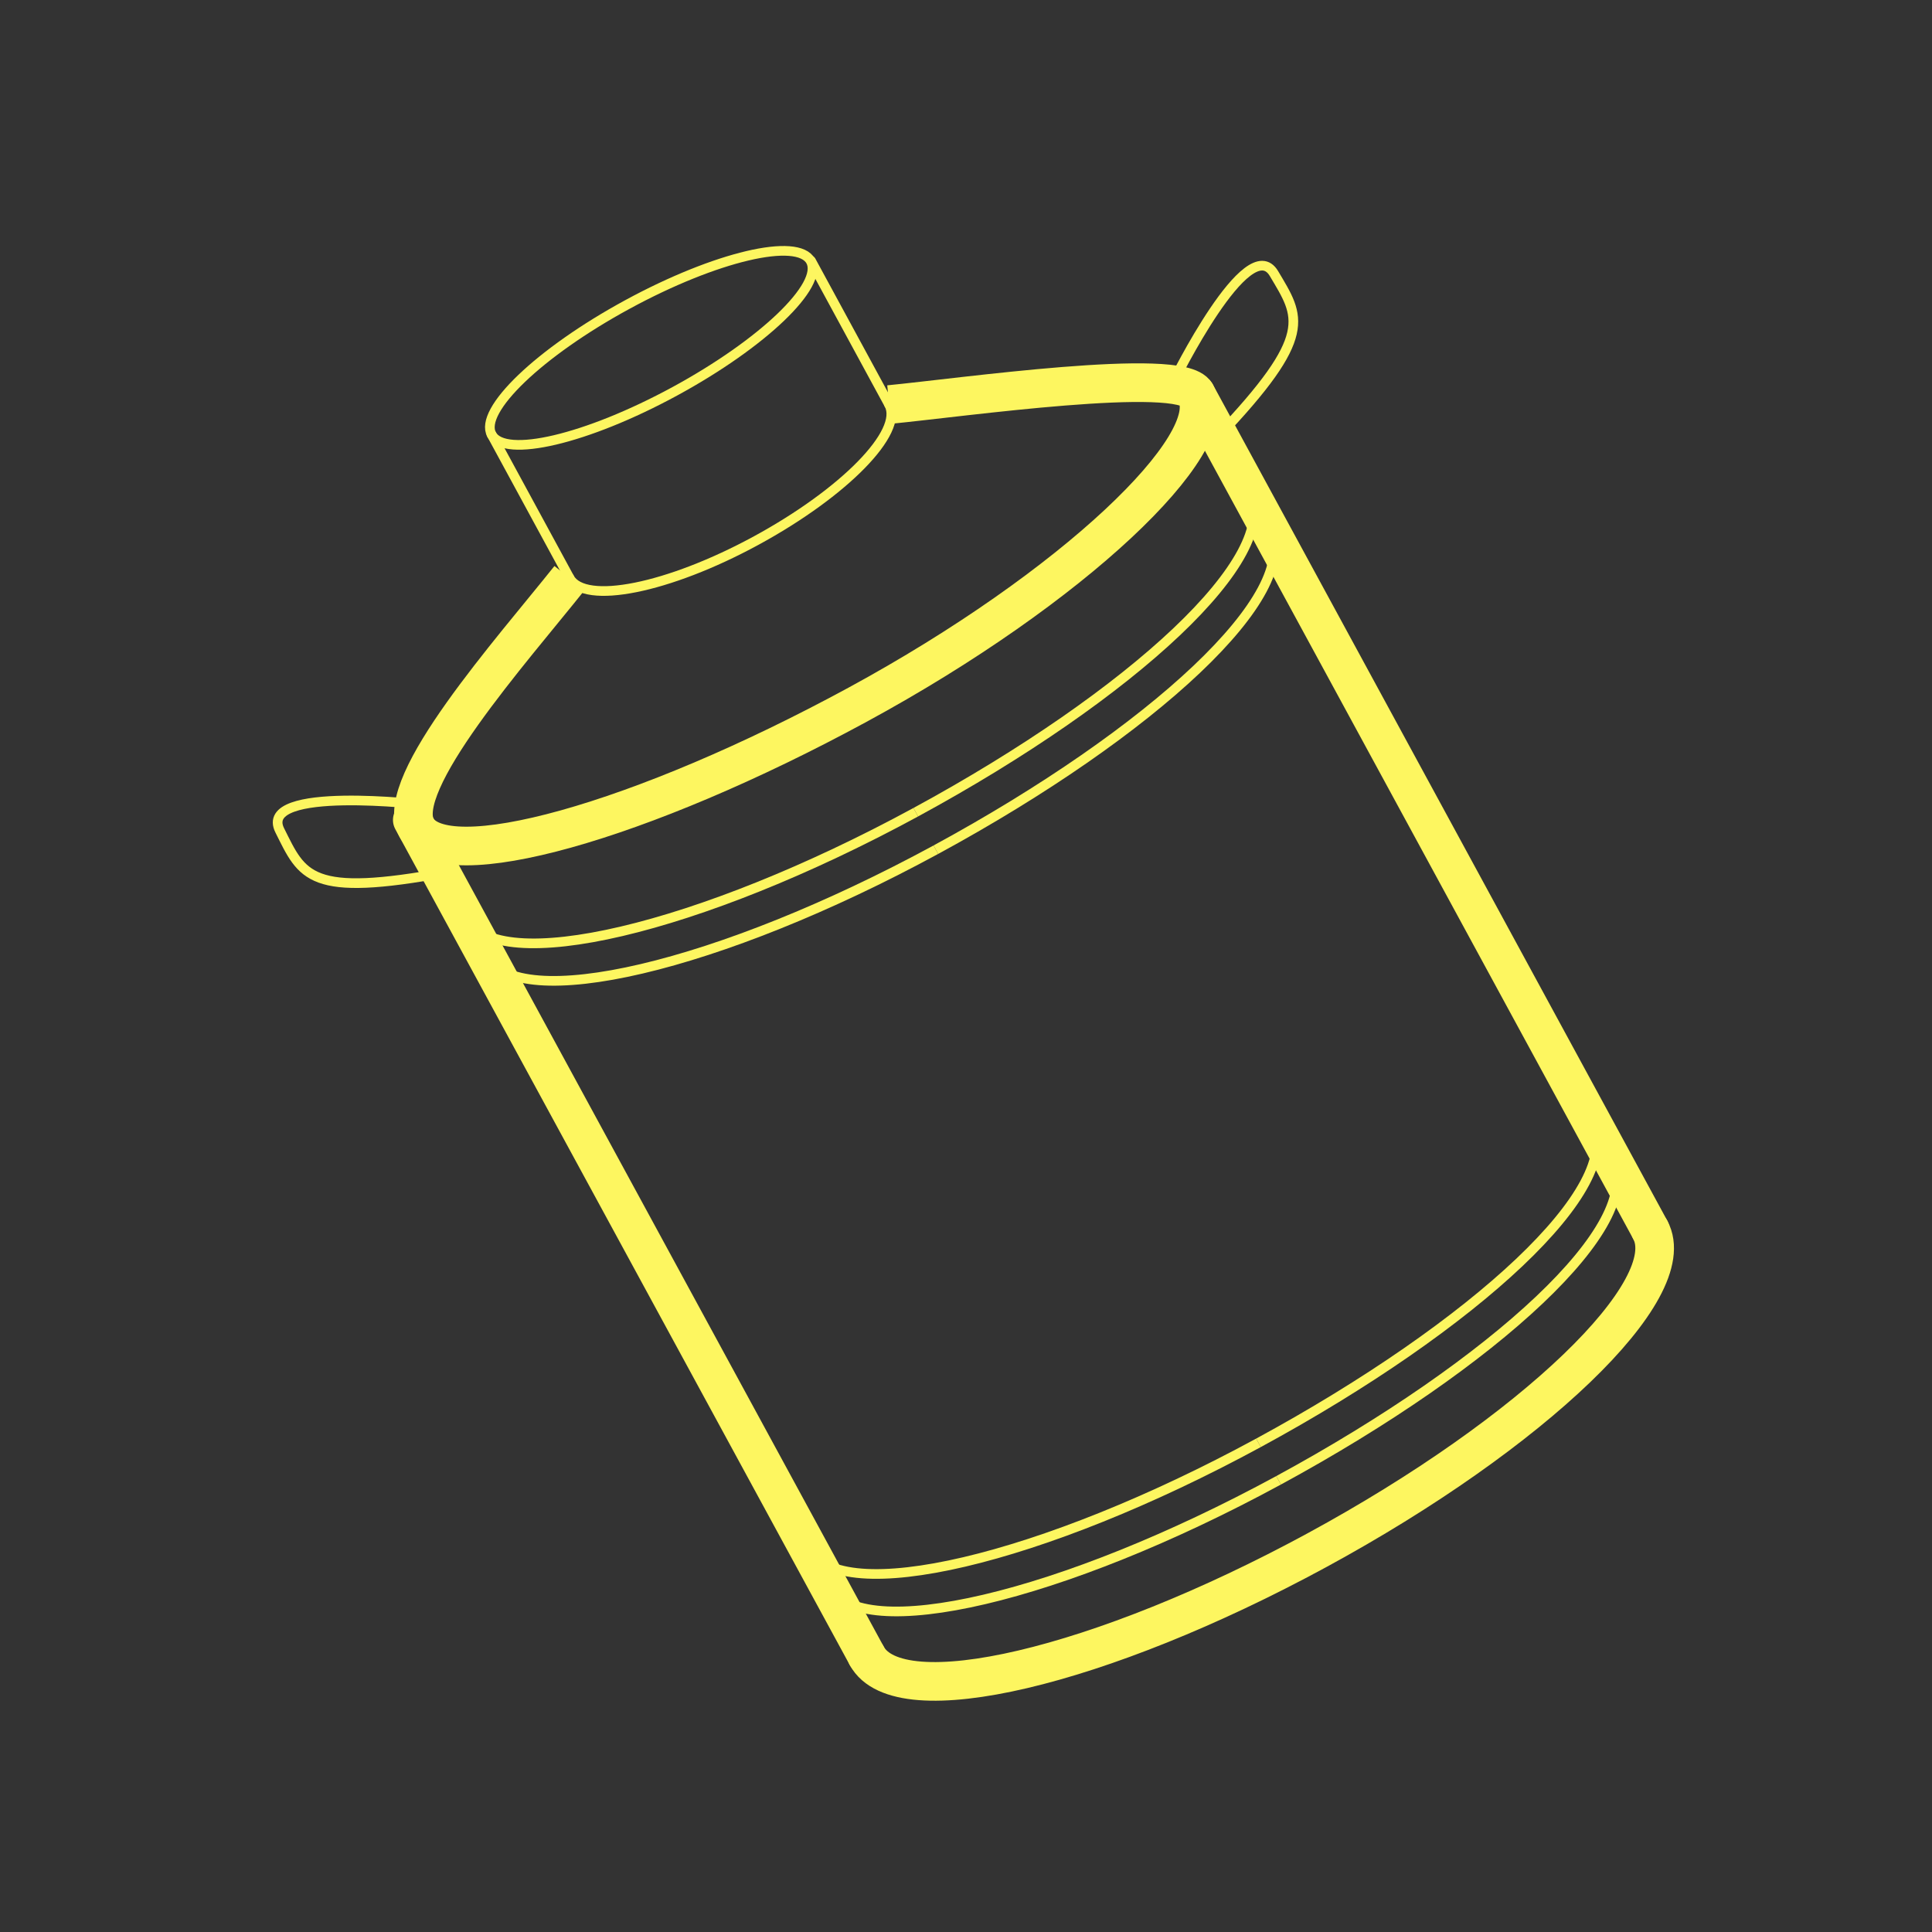 <?xml version="1.0" encoding="UTF-8"?>
<svg id="_圖層_1" data-name="圖層 1" xmlns="http://www.w3.org/2000/svg" viewBox="0 0 50 50">
  <rect x="0" y="0" width="50" height="50" fill="#333333" stroke="none"/>
  <defs>
    <style>
      .cls-1, .cls-2, .cls-3, .cls-4 {
        fill: none;
        stroke: #fdf660;
        stroke-linejoin: round;
      }

      .cls-1, .cls-3 {
        stroke-width: .25px;
      }

      .cls-3, .cls-4 {
        stroke-linecap: round;
      }
    </style>
  </defs>
  <path class="cls-4" d="M42.71,31.83c.83,1.54-3.03,5.25-8.63,8.29-5.6,3.04-10.82,4.27-11.65,2.73"/>
  <line class="cls-4" x1="10.67" y1="21.22" x2="22.43" y2="42.85"/>
  <line class="cls-4" x1="30.95" y1="10.19" x2="42.71" y2="31.83"/>
  <path class="cls-1" d="M23.7,21.02c-5.6,3.04-10.82,4.27-11.65,2.73"/>
  <path class="cls-1" d="M32.33,12.73c.89,1.65-3.03,5.25-8.63,8.29"/>
  <path class="cls-1" d="M24.22,21.99c-5.6,3.04-10.82,4.27-11.65,2.73"/>
  <path class="cls-1" d="M32.85,13.7c.89,1.65-3.03,5.25-8.63,8.29"/>
  <path class="cls-1" d="M32.57,37.34c-5.6,3.04-10.82,4.27-11.65,2.73"/>
  <path class="cls-1" d="M41.2,29.05c.89,1.65-3.03,5.25-8.63,8.29"/>
  <path class="cls-1" d="M33.09,38.31c-5.6,3.04-10.82,4.27-11.65,2.73"/>
  <path class="cls-1" d="M41.72,30.02c.89,1.65-3.03,5.25-8.63,8.29"/>
  <path class="cls-3" d="M10.99,20.83s-4.34-.52-3.75.66.75,1.75,4.34,1.08"/>
  <path class="cls-3" d="M30.37,9.87s1.93-3.92,2.6-2.79,1.06,1.58-1.46,4.23"/>
  <path class="cls-2" d="M14.74,14.96c-1.49,1.87-4.58,5.33-3.96,6.46.7,1.29,5.81-.14,11.41-3.18,5.6-3.04,9.46-6.76,8.76-8.05-.39-.71-6.08.1-7.94.28"/>
  <g>
    <ellipse class="cls-3" cx="16.85" cy="9" rx="4.7" ry="1.28" transform="translate(-2.25 9.14) rotate(-28.52)"/>
    <path class="cls-3" d="M23.01,10.47c.38.71-1.16,2.28-3.44,3.52-2.28,1.24-4.44,1.67-4.83.97"/>
    <line class="cls-3" x1="12.72" y1="11.24" x2="14.74" y2="14.96"/>
    <line class="cls-3" x1="23.01" y1="10.47" x2="20.99" y2="6.75"/>
  </g>
</svg>